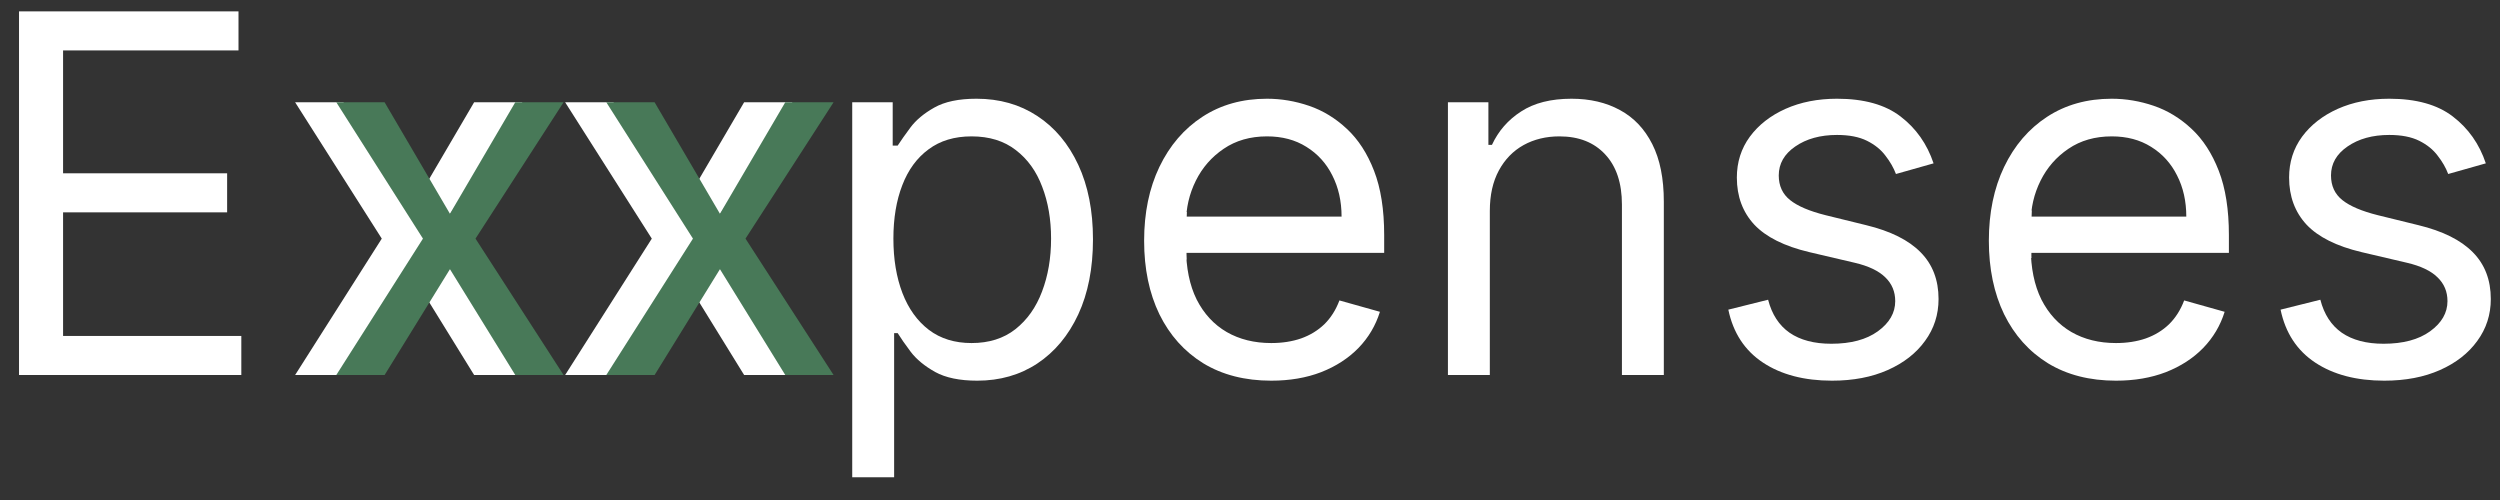 <svg width="100" height="20" viewBox="0 0 100 20" fill="none" xmlns="http://www.w3.org/2000/svg">
<rect x="0" y="0" width="100" height="20" fill="#333333" stroke="none"/>
<path d="M0.761 15V0.455H9.54V2.017H2.523V6.932H9.085V8.494H2.523V13.438H9.653V15H0.761Z" fill="white"/>
<path d="M13.737 4.091L16.351 8.551L18.965 4.091H20.896L17.374 9.545L20.896 15H18.965L16.351 10.767L13.737 15H11.805L15.271 9.545L11.805 4.091H13.737Z" fill="white"/>
<path d="M24.538 4.091L27.152 8.551L29.765 4.091H31.697L28.174 9.545L31.697 15H29.765L27.152 10.767L24.538 15H22.606L26.072 9.545L22.606 4.091H24.538Z" fill="white"/>
<path d="M34.089 19.091V4.091H35.708V5.824H35.907C36.03 5.634 36.2 5.393 36.418 5.099C36.641 4.801 36.958 4.536 37.37 4.304C37.787 4.067 38.35 3.949 39.06 3.949C39.979 3.949 40.789 4.178 41.489 4.638C42.19 5.097 42.737 5.748 43.13 6.591C43.523 7.434 43.719 8.428 43.719 9.574C43.719 10.729 43.523 11.731 43.13 12.578C42.737 13.421 42.193 14.074 41.496 14.538C40.8 14.998 39.998 15.227 39.089 15.227C38.388 15.227 37.827 15.111 37.406 14.879C36.984 14.643 36.66 14.375 36.432 14.077C36.205 13.774 36.03 13.523 35.907 13.324H35.765V19.091H34.089ZM35.736 9.545C35.736 10.369 35.857 11.096 36.099 11.726C36.34 12.351 36.693 12.841 37.157 13.196C37.621 13.546 38.189 13.722 38.861 13.722C39.562 13.722 40.147 13.537 40.616 13.168C41.089 12.794 41.444 12.292 41.681 11.662C41.923 11.027 42.043 10.322 42.043 9.545C42.043 8.778 41.925 8.087 41.688 7.472C41.456 6.851 41.103 6.361 40.63 6.001C40.161 5.637 39.572 5.455 38.861 5.455C38.18 5.455 37.607 5.627 37.143 5.973C36.679 6.314 36.328 6.792 36.092 7.408C35.855 8.018 35.736 8.731 35.736 9.545Z" fill="white"/>
<path d="M50.85 15.227C49.799 15.227 48.892 14.995 48.13 14.531C47.372 14.062 46.788 13.409 46.376 12.571C45.968 11.728 45.765 10.748 45.765 9.631C45.765 8.513 45.968 7.528 46.376 6.676C46.788 5.819 47.361 5.152 48.094 4.673C48.833 4.19 49.695 3.949 50.68 3.949C51.248 3.949 51.809 4.044 52.363 4.233C52.917 4.422 53.421 4.73 53.876 5.156C54.33 5.578 54.693 6.136 54.962 6.832C55.232 7.528 55.367 8.385 55.367 9.403V10.114H46.958V8.665H53.663C53.663 8.049 53.539 7.5 53.293 7.017C53.052 6.534 52.706 6.153 52.256 5.874C51.811 5.594 51.286 5.455 50.68 5.455C50.012 5.455 49.434 5.62 48.947 5.952C48.464 6.278 48.092 6.705 47.832 7.23C47.571 7.756 47.441 8.319 47.441 8.92V9.886C47.441 10.71 47.583 11.409 47.867 11.982C48.156 12.55 48.556 12.983 49.068 13.281C49.579 13.575 50.173 13.722 50.85 13.722C51.291 13.722 51.688 13.66 52.043 13.537C52.403 13.409 52.713 13.22 52.974 12.969C53.234 12.713 53.435 12.396 53.577 12.017L55.197 12.472C55.026 13.021 54.74 13.504 54.337 13.921C53.935 14.332 53.438 14.654 52.846 14.886C52.254 15.114 51.589 15.227 50.85 15.227Z" fill="white"/>
<path d="M59.593 8.438V15H57.917V4.091H59.536V5.795H59.678C59.934 5.241 60.322 4.796 60.843 4.46C61.364 4.119 62.036 3.949 62.86 3.949C63.599 3.949 64.245 4.1 64.799 4.403C65.353 4.702 65.784 5.156 66.092 5.767C66.399 6.373 66.553 7.14 66.553 8.068V15H64.877V8.182C64.877 7.325 64.655 6.657 64.21 6.179C63.764 5.696 63.154 5.455 62.377 5.455C61.842 5.455 61.364 5.571 60.943 5.803C60.526 6.035 60.197 6.373 59.955 6.818C59.714 7.263 59.593 7.803 59.593 8.438Z" fill="white"/>
<path d="M77.343 6.534L75.838 6.96C75.743 6.709 75.603 6.465 75.419 6.229C75.239 5.987 74.993 5.788 74.68 5.632C74.368 5.476 73.967 5.398 73.48 5.398C72.812 5.398 72.256 5.552 71.811 5.859C71.37 6.162 71.15 6.548 71.15 7.017C71.15 7.434 71.302 7.763 71.605 8.004C71.908 8.246 72.381 8.447 73.025 8.608L74.644 9.006C75.62 9.242 76.347 9.605 76.825 10.092C77.303 10.575 77.542 11.198 77.542 11.96C77.542 12.585 77.362 13.144 77.002 13.636C76.647 14.129 76.15 14.517 75.511 14.801C74.872 15.085 74.128 15.227 73.281 15.227C72.168 15.227 71.247 14.986 70.518 14.503C69.789 14.02 69.327 13.314 69.133 12.386L70.724 11.989C70.876 12.576 71.162 13.016 71.584 13.31C72.01 13.603 72.566 13.75 73.252 13.75C74.034 13.75 74.654 13.584 75.113 13.253C75.577 12.917 75.809 12.514 75.809 12.046C75.809 11.667 75.677 11.349 75.412 11.094C75.146 10.833 74.739 10.639 74.19 10.511L72.372 10.085C71.373 9.848 70.639 9.482 70.17 8.984C69.706 8.482 69.474 7.855 69.474 7.102C69.474 6.487 69.647 5.942 69.993 5.469C70.343 4.995 70.819 4.624 71.42 4.354C72.026 4.084 72.713 3.949 73.48 3.949C74.559 3.949 75.407 4.186 76.022 4.659C76.643 5.133 77.083 5.758 77.343 6.534Z" fill="white"/>
<path d="M84.639 15.227C83.588 15.227 82.681 14.995 81.919 14.531C81.162 14.062 80.577 13.409 80.165 12.571C79.758 11.728 79.554 10.748 79.554 9.631C79.554 8.513 79.758 7.528 80.165 6.676C80.577 5.819 81.15 5.152 81.883 4.673C82.622 4.19 83.484 3.949 84.469 3.949C85.037 3.949 85.598 4.044 86.152 4.233C86.706 4.422 87.21 4.73 87.665 5.156C88.119 5.578 88.481 6.136 88.751 6.832C89.021 7.528 89.156 8.385 89.156 9.403V10.114H80.747V8.665H87.452C87.452 8.049 87.329 7.5 87.082 7.017C86.841 6.534 86.495 6.153 86.045 5.874C85.6 5.594 85.075 5.455 84.469 5.455C83.801 5.455 83.224 5.62 82.736 5.952C82.253 6.278 81.881 6.705 81.621 7.23C81.36 7.756 81.23 8.319 81.23 8.92V9.886C81.23 10.71 81.372 11.409 81.656 11.982C81.945 12.55 82.345 12.983 82.856 13.281C83.368 13.575 83.962 13.722 84.639 13.722C85.079 13.722 85.477 13.66 85.832 13.537C86.192 13.409 86.502 13.22 86.763 12.969C87.023 12.713 87.224 12.396 87.367 12.017L88.986 12.472C88.815 13.021 88.529 13.504 88.126 13.921C87.724 14.332 87.227 14.654 86.635 14.886C86.043 15.114 85.378 15.227 84.639 15.227Z" fill="white"/>
<path d="M99.433 6.534L97.928 6.96C97.833 6.709 97.693 6.465 97.508 6.229C97.329 5.987 97.082 5.788 96.77 5.632C96.457 5.476 96.057 5.398 95.57 5.398C94.902 5.398 94.346 5.552 93.901 5.859C93.46 6.162 93.24 6.548 93.24 7.017C93.24 7.434 93.392 7.763 93.695 8.004C93.998 8.246 94.471 8.447 95.115 8.608L96.734 9.006C97.71 9.242 98.437 9.605 98.915 10.092C99.393 10.575 99.632 11.198 99.632 11.96C99.632 12.585 99.452 13.144 99.092 13.636C98.737 14.129 98.24 14.517 97.601 14.801C96.962 15.085 96.218 15.227 95.371 15.227C94.258 15.227 93.337 14.986 92.608 14.503C91.879 14.02 91.417 13.314 91.223 12.386L92.814 11.989C92.965 12.576 93.252 13.016 93.673 13.31C94.099 13.603 94.656 13.75 95.342 13.75C96.124 13.75 96.744 13.584 97.203 13.253C97.667 12.917 97.899 12.514 97.899 12.046C97.899 11.667 97.767 11.349 97.501 11.094C97.236 10.833 96.829 10.639 96.28 10.511L94.462 10.085C93.463 9.848 92.729 9.482 92.26 8.984C91.796 8.482 91.564 7.855 91.564 7.102C91.564 6.487 91.737 5.942 92.082 5.469C92.433 4.995 92.909 4.624 93.51 4.354C94.116 4.084 94.802 3.949 95.57 3.949C96.649 3.949 97.497 4.186 98.112 4.659C98.733 5.133 99.173 5.758 99.433 6.534Z" fill="white"/>
<path d="M26.184 4.091L28.798 8.551L31.411 4.091H33.343L29.82 9.545L33.343 15H31.411L28.798 10.767L26.184 15H24.252L27.718 9.545L24.252 4.091H26.184Z" fill="#487958"/>
<path d="M15.384 4.091L17.998 8.551L20.611 4.091H22.543L19.02 9.545L22.543 15H20.611L17.998 10.767L15.384 15H13.452L16.918 9.545L13.452 4.091H15.384Z" fill="#487958"/>
<path d="M46.456 10.377L46.467 8.475L47.467 8.481L47.456 10.382L46.456 10.377Z" fill="white"/>
<path d="M80.255 10.315L80.266 8.413L81.266 8.419L81.255 10.32L80.255 10.315Z" fill="white"/>
</svg>
